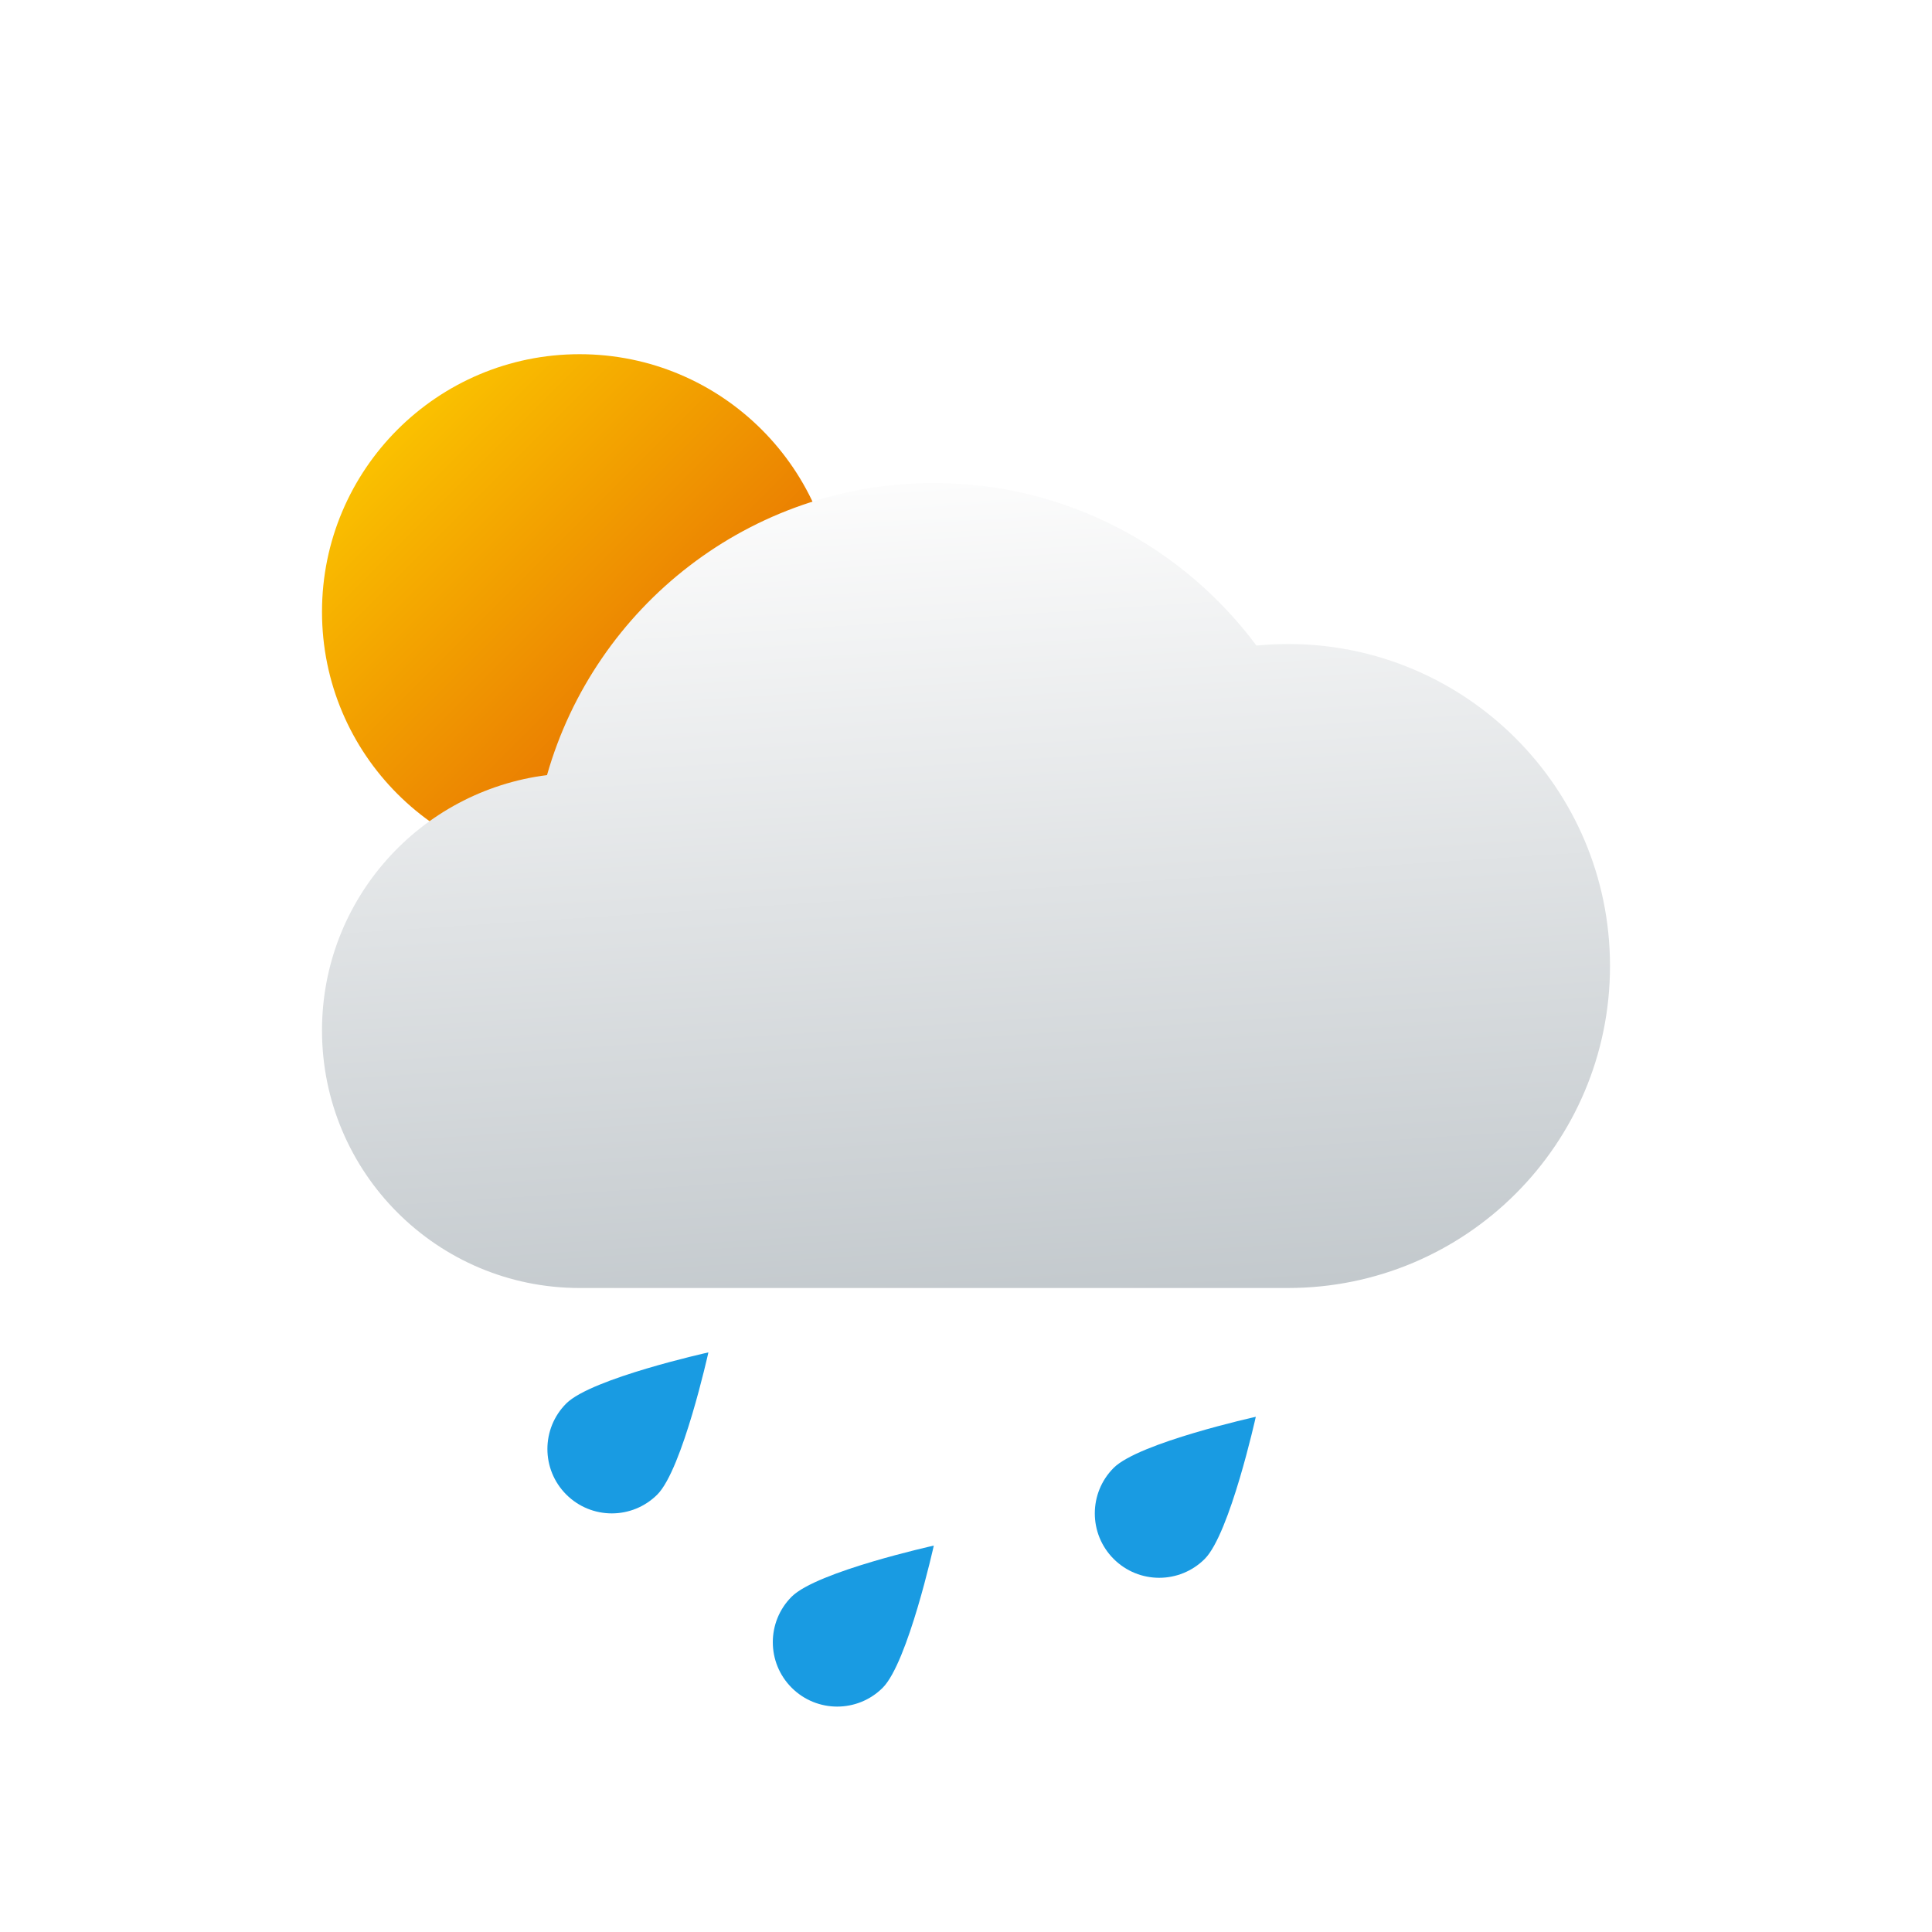<?xml version="1.0" encoding="utf-8"?>
<svg width="60px" height="60px" viewBox="0 0 60 60" version="1.1" xmlns:xlink="http://www.w3.org/1999/xlink" xmlns="http://www.w3.org/2000/svg">
  <defs>
    <linearGradient x1="0.032" y1="0.032" x2="0.853" y2="0.853" id="gradient_1">
      <stop offset="0" stop-color="#FED100" />
      <stop offset="1" stop-color="#E36001" />
    </linearGradient>
    <linearGradient x1="0.433" y1="0.003" x2="0.54" y2="1.018" id="gradient_2">
      <stop offset="0" stop-color="#FCFCFC" />
      <stop offset="1" stop-color="#C3C9CD" />
    </linearGradient>
    <filter filterUnits="userSpaceOnUse" color-interpolation-filters="sRGB" id="filter_1">
      <feFlood flood-opacity="0" result="BackgroundImageFix" />
      <feColorMatrix in="SourceAlpha" type="matrix" values="0 0 0 0 0 0 0 0 0 0 0 0 0 0 0 0 0 0 127 0" />
      <feOffset dx="0" dy="2" />
      <feGaussianBlur stdDeviation="2" />
      <feColorMatrix type="matrix" values="0 0 0 0 0.392 0 0 0 0 0.392 0 0 0 0 0.392 0 0 0 0.498 0" />
      <feBlend mode="normal" in2="BackgroundImageFix" result="effect0_dropShadow" />
      <feBlend mode="normal" in="SourceGraphic" in2="effect0_dropShadow" result="shape" />
    </filter>
    <path d="M0 0L48 0L48 48L0 48L0 0Z" id="path_1" />
    <clipPath id="mask_1">
      <use xlink:href="#path_1" />
    </clipPath>
  </defs>
  <g filter="url(#filter_1)">
    <g id="svg" transform="translate(6 4)">
      <path d="M0 0L48 0L48 48L0 48L0 0Z" id="Background" fill="none" fill-rule="evenodd" stroke="none" />
      <g clip-path="url(#mask_1)">
        <path d="M8 0C3.582 0 0 3.582 0 8C0 12.418 3.582 16 8 16C12.418 16 16 12.418 16 8C16 3.582 12.418 0 8 0L8 0Z" transform="translate(4 5)" id="Shape" fill="url(#gradient_1)" fill-rule="evenodd" stroke="none" />
        <path d="M30 5C29.669 5 29.343 5.018 29.02 5.049C26.741 1.99 23.108 0 19 0C13.287 0 8.48 3.837 6.988 9.071C3.049 9.569 0 12.925 0 17C0 21.418 3.582 25 8 25C9.818 25 28.107 25 30 25C35.523 25 40 20.523 40 15C40 9.477 35.523 5 30 5L30 5Z" transform="translate(4 9)" id="Shape" fill="url(#gradient_2)" fill-rule="evenodd" stroke="none" />
        <path d="M3.414 4.414C2.633 5.195 1.367 5.195 0.586 4.414C-0.195 3.633 -0.195 2.367 0.586 1.586C1.367 0.805 5 0 5 0C5 0 4.195 3.633 3.414 4.414L3.414 4.414Z" transform="translate(28 38)" id="Shape" fill="#199BE2" fill-rule="evenodd" stroke="none" />
        <path d="M3.414 4.414C2.633 5.195 1.367 5.195 0.586 4.414C-0.195 3.633 -0.195 2.367 0.586 1.586C1.367 0.805 5 0 5 0C5 0 4.195 3.633 3.414 4.414L3.414 4.414Z" transform="translate(11 36)" id="Shape" fill="#199BE2" fill-rule="evenodd" stroke="none" />
        <path d="M3.414 4.414C2.633 5.195 1.367 5.195 0.586 4.414C-0.195 3.633 -0.195 2.367 0.586 1.586C1.367 0.805 5 0 5 0C5 0 4.195 3.633 3.414 4.414L3.414 4.414Z" transform="translate(18 42)" id="Shape" fill="#199BE2" fill-rule="evenodd" stroke="none" />
      </g>
    </g>
  </g>
</svg>